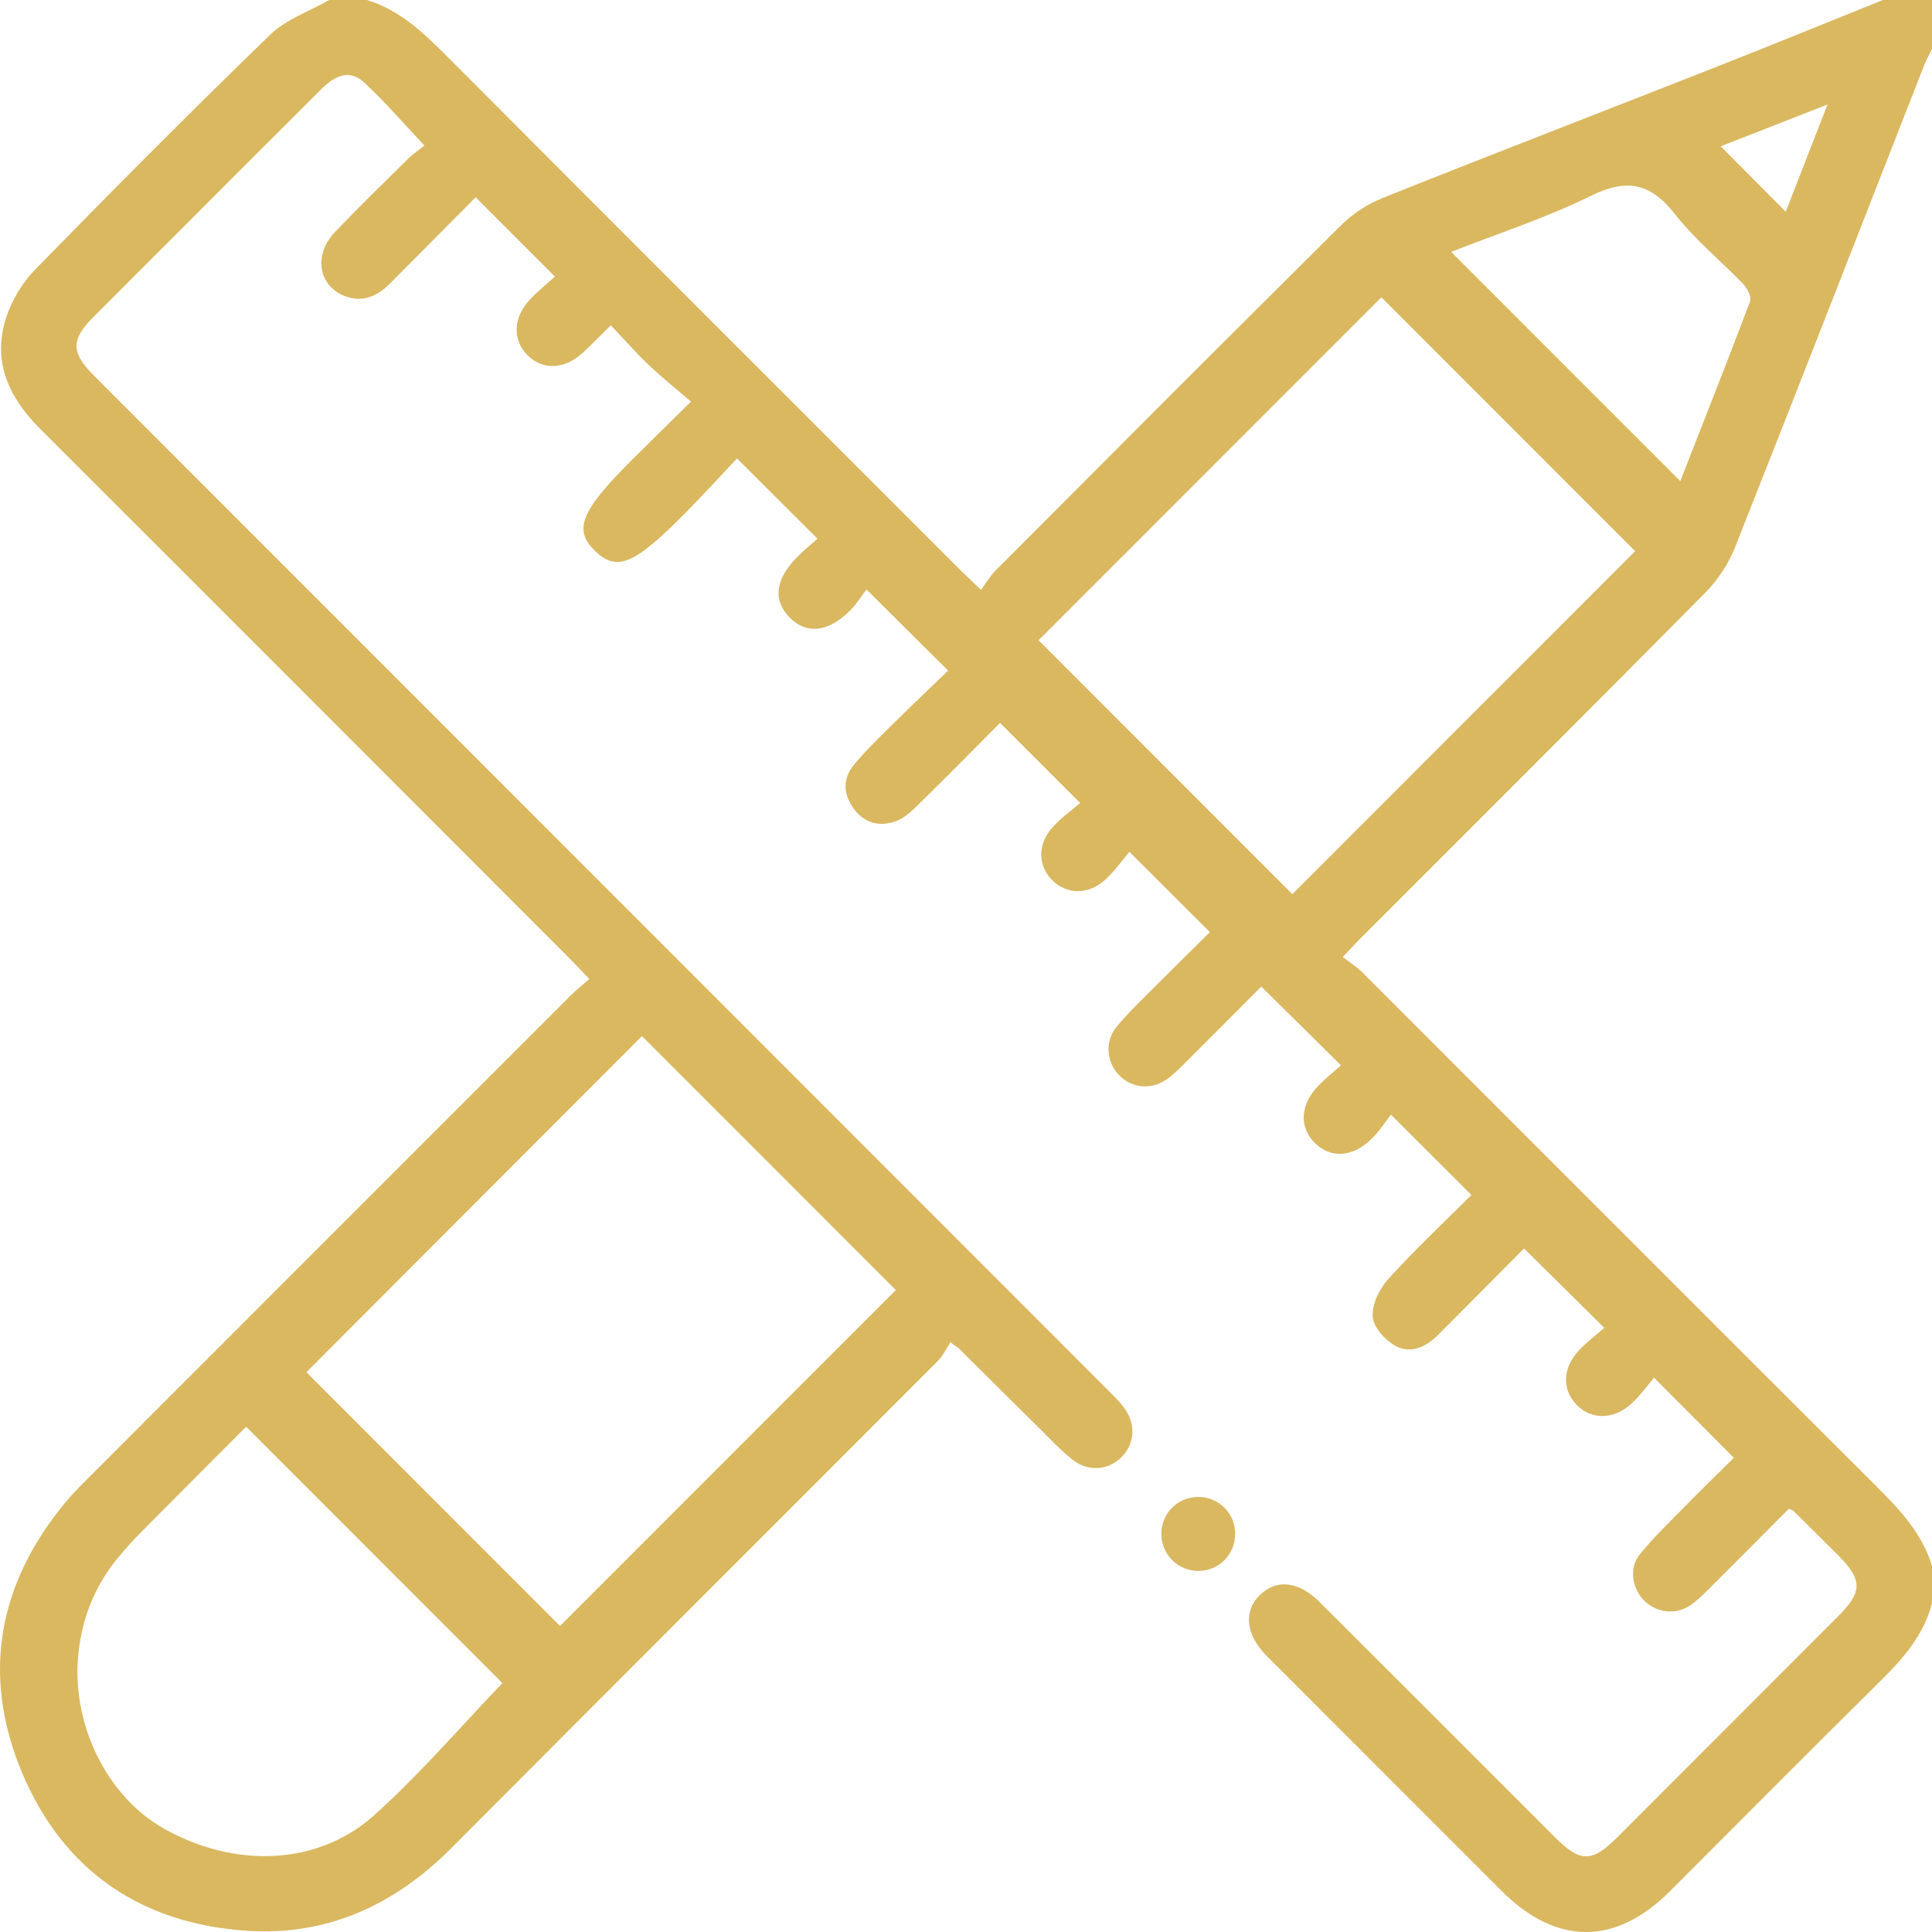 <svg width="45" height="45" viewBox="0 0 45 45" fill="none" xmlns="http://www.w3.org/2000/svg">
<g clip-path="url(#clip0_130_398)">
<path d="M45 37.35C44.8 38.1 44.312 38.649 43.773 39.18C42.136 40.794 40.519 42.428 38.893 44.053C37.627 45.318 36.249 45.316 34.979 44.046C33.187 42.255 31.396 40.463 29.606 38.671C29.564 38.63 29.522 38.589 29.482 38.547C29.014 38.062 28.961 37.531 29.342 37.154C29.728 36.773 30.244 36.825 30.732 37.311C32.567 39.141 34.398 40.975 36.232 42.807C36.807 43.382 37.081 43.381 37.66 42.803C39.379 41.084 41.097 39.365 42.815 37.645C43.387 37.073 43.385 36.797 42.806 36.217C42.465 35.875 42.121 35.535 41.777 35.196C41.758 35.177 41.727 35.17 41.666 35.141C41.046 35.764 40.418 36.398 39.786 37.027C39.652 37.16 39.514 37.296 39.356 37.399C39.009 37.626 38.553 37.557 38.274 37.258C38.01 36.975 37.943 36.515 38.191 36.209C38.512 35.812 38.883 35.456 39.242 35.091C39.631 34.694 40.03 34.307 40.385 33.955C39.777 33.344 39.184 32.75 38.526 32.089C38.387 32.251 38.216 32.491 38.005 32.688C37.587 33.077 37.054 33.075 36.713 32.711C36.378 32.354 36.394 31.861 36.779 31.452C36.968 31.25 37.193 31.082 37.368 30.929C36.718 30.286 36.122 29.697 35.498 29.079C34.864 29.717 34.176 30.412 33.484 31.104C33.203 31.385 32.84 31.54 32.493 31.343C32.256 31.209 31.986 30.907 31.972 30.666C31.954 30.378 32.13 30.017 32.336 29.79C32.964 29.099 33.647 28.457 34.272 27.833C33.665 27.227 33.081 26.644 32.398 25.962C32.28 26.111 32.129 26.349 31.933 26.539C31.488 26.969 30.973 26.983 30.609 26.606C30.262 26.246 30.285 25.739 30.686 25.312C30.866 25.12 31.076 24.958 31.235 24.815C30.598 24.185 30.003 23.596 29.378 22.979C28.818 23.541 28.19 24.173 27.559 24.801C27.435 24.925 27.308 25.05 27.164 25.147C26.802 25.389 26.374 25.346 26.077 25.055C25.782 24.764 25.722 24.274 25.995 23.933C26.26 23.604 26.572 23.312 26.871 23.011C27.314 22.565 27.764 22.125 28.181 21.711C27.568 21.099 26.972 20.505 26.306 19.84C26.143 20.031 25.965 20.289 25.739 20.494C25.35 20.847 24.848 20.836 24.514 20.507C24.178 20.177 24.158 19.674 24.506 19.281C24.707 19.053 24.964 18.873 25.16 18.703C24.503 18.046 23.909 17.451 23.294 16.837C22.689 17.444 22.043 18.1 21.386 18.745C21.232 18.896 21.058 19.06 20.863 19.129C20.489 19.262 20.135 19.176 19.887 18.838C19.643 18.506 19.621 18.143 19.883 17.823C20.15 17.496 20.458 17.2 20.759 16.902C21.205 16.46 21.662 16.028 22.084 15.62C21.454 14.994 20.869 14.411 20.182 13.729C20.089 13.85 19.966 14.051 19.806 14.214C19.296 14.73 18.783 14.783 18.389 14.379C17.994 13.974 18.058 13.484 18.582 12.96C18.735 12.807 18.905 12.669 19.041 12.548C18.401 11.91 17.816 11.326 17.166 10.677C16.773 11.093 16.361 11.547 15.93 11.981C14.763 13.159 14.361 13.319 13.858 12.83C13.352 12.339 13.525 11.905 14.705 10.726C15.129 10.302 15.559 9.883 16.095 9.354C15.752 9.059 15.421 8.797 15.116 8.507C14.819 8.225 14.549 7.916 14.227 7.576C13.988 7.812 13.789 8.018 13.58 8.211C13.148 8.609 12.644 8.63 12.286 8.273C11.934 7.923 11.948 7.399 12.342 6.979C12.531 6.776 12.75 6.602 12.926 6.443C12.291 5.808 11.695 5.212 11.079 4.595C10.441 5.237 9.77 5.911 9.101 6.587C8.802 6.89 8.458 7.059 8.035 6.898C7.419 6.664 7.294 5.943 7.793 5.416C8.346 4.831 8.925 4.271 9.498 3.705C9.622 3.582 9.77 3.483 9.886 3.39C9.385 2.86 8.959 2.362 8.481 1.92C8.173 1.635 7.848 1.713 7.478 2.081C6.346 3.207 5.22 4.338 4.091 5.467C3.449 6.109 2.806 6.749 2.166 7.393C1.654 7.909 1.653 8.212 2.168 8.728C4.32 10.884 6.474 13.037 8.627 15.191C14.352 20.919 20.077 26.646 25.801 32.374C25.935 32.508 26.074 32.642 26.186 32.794C26.468 33.179 26.43 33.645 26.109 33.952C25.802 34.246 25.345 34.285 24.987 34.003C24.712 33.788 24.471 33.528 24.222 33.281C23.586 32.654 22.955 32.022 22.32 31.394C22.302 31.375 22.268 31.374 22.139 31.263C22.042 31.409 21.965 31.576 21.844 31.698C18.069 35.482 14.285 39.257 10.514 43.044C9.193 44.371 7.622 45.097 5.747 44.971C3.283 44.806 1.471 43.567 0.515 41.292C-0.44 39.019 -0.048 36.878 1.538 34.976C1.707 34.774 1.895 34.588 2.081 34.402C5.817 30.662 9.555 26.923 13.293 23.186C13.417 23.062 13.556 22.953 13.726 22.803C13.571 22.64 13.457 22.515 13.337 22.395C9.207 18.262 5.079 14.127 0.944 9.999C0.218 9.274 -0.182 8.444 0.134 7.427C0.264 7.011 0.514 6.591 0.818 6.279C2.619 4.435 4.436 2.606 6.287 0.814C6.66 0.452 7.202 0.267 7.666 0C7.959 0 8.252 0 8.545 0C9.328 0.239 9.886 0.785 10.446 1.347C14.425 5.339 18.413 9.322 22.399 13.308C22.52 13.428 22.646 13.544 22.85 13.739C22.978 13.566 23.067 13.409 23.19 13.287C25.868 10.602 28.544 7.916 31.237 5.246C31.508 4.977 31.857 4.75 32.212 4.608C34.776 3.584 37.353 2.591 39.923 1.579C41.238 1.062 42.547 0.527 43.858 0C44.239 0 44.619 0 45 0C45 0.381 45 0.762 45 1.142C44.937 1.271 44.865 1.395 44.814 1.528C43.348 5.27 41.891 9.017 40.41 12.753C40.258 13.134 40.013 13.508 39.724 13.8C37.057 16.495 34.371 19.171 31.691 21.854C31.571 21.973 31.458 22.099 31.276 22.291C31.452 22.427 31.604 22.521 31.727 22.645C35.703 26.619 39.674 30.599 43.654 34.569C44.216 35.129 44.761 35.688 45 36.471C45 36.764 45 37.057 45 37.35ZM32.175 6.924C29.49 9.61 26.805 12.296 24.19 14.912C26.154 16.877 28.152 18.877 30.101 20.827C32.739 18.187 35.424 15.501 38.086 12.838C36.125 10.875 34.131 8.881 32.175 6.924ZM14.952 24.132C12.36 26.728 9.738 29.354 7.136 31.961C9.1 33.926 11.096 35.923 13.044 37.873C15.654 35.262 18.278 32.636 20.866 30.048C18.909 28.09 16.915 26.096 14.952 24.132ZM11.702 39.203C9.759 37.259 7.757 35.256 5.733 33.231C4.939 34.027 4.112 34.853 3.289 35.684C3.114 35.86 2.948 36.045 2.787 36.235C2.243 36.877 1.932 37.616 1.832 38.454C1.636 40.104 2.463 41.836 3.832 42.6C5.477 43.519 7.401 43.457 8.711 42.284C9.786 41.321 10.731 40.214 11.702 39.203ZM39.137 11.206C39.68 9.82 40.233 8.423 40.763 7.018C40.801 6.917 40.7 6.718 40.605 6.619C40.08 6.07 39.478 5.583 39.013 4.988C38.445 4.262 37.895 4.149 37.058 4.56C36.003 5.08 34.872 5.445 33.8 5.867C35.581 7.647 37.344 9.412 39.137 11.206ZM42.566 2.434C41.652 2.792 40.826 3.115 40.079 3.408C40.588 3.92 41.092 4.427 41.593 4.932C41.893 4.161 42.213 3.341 42.566 2.434Z" fill="#DAB860"/>
<path d="M28.769 35.71C28.778 36.192 28.406 36.581 27.928 36.59C27.451 36.598 27.06 36.222 27.05 35.745C27.04 35.266 27.414 34.876 27.892 34.867C28.373 34.858 28.761 35.23 28.769 35.71Z" fill="#DAB860"/>
</g>
<defs>
<clipPath id="clip0_130_398">
<rect width="45" height="45" fill="white"/>
</clipPath>
</defs>
</svg>
